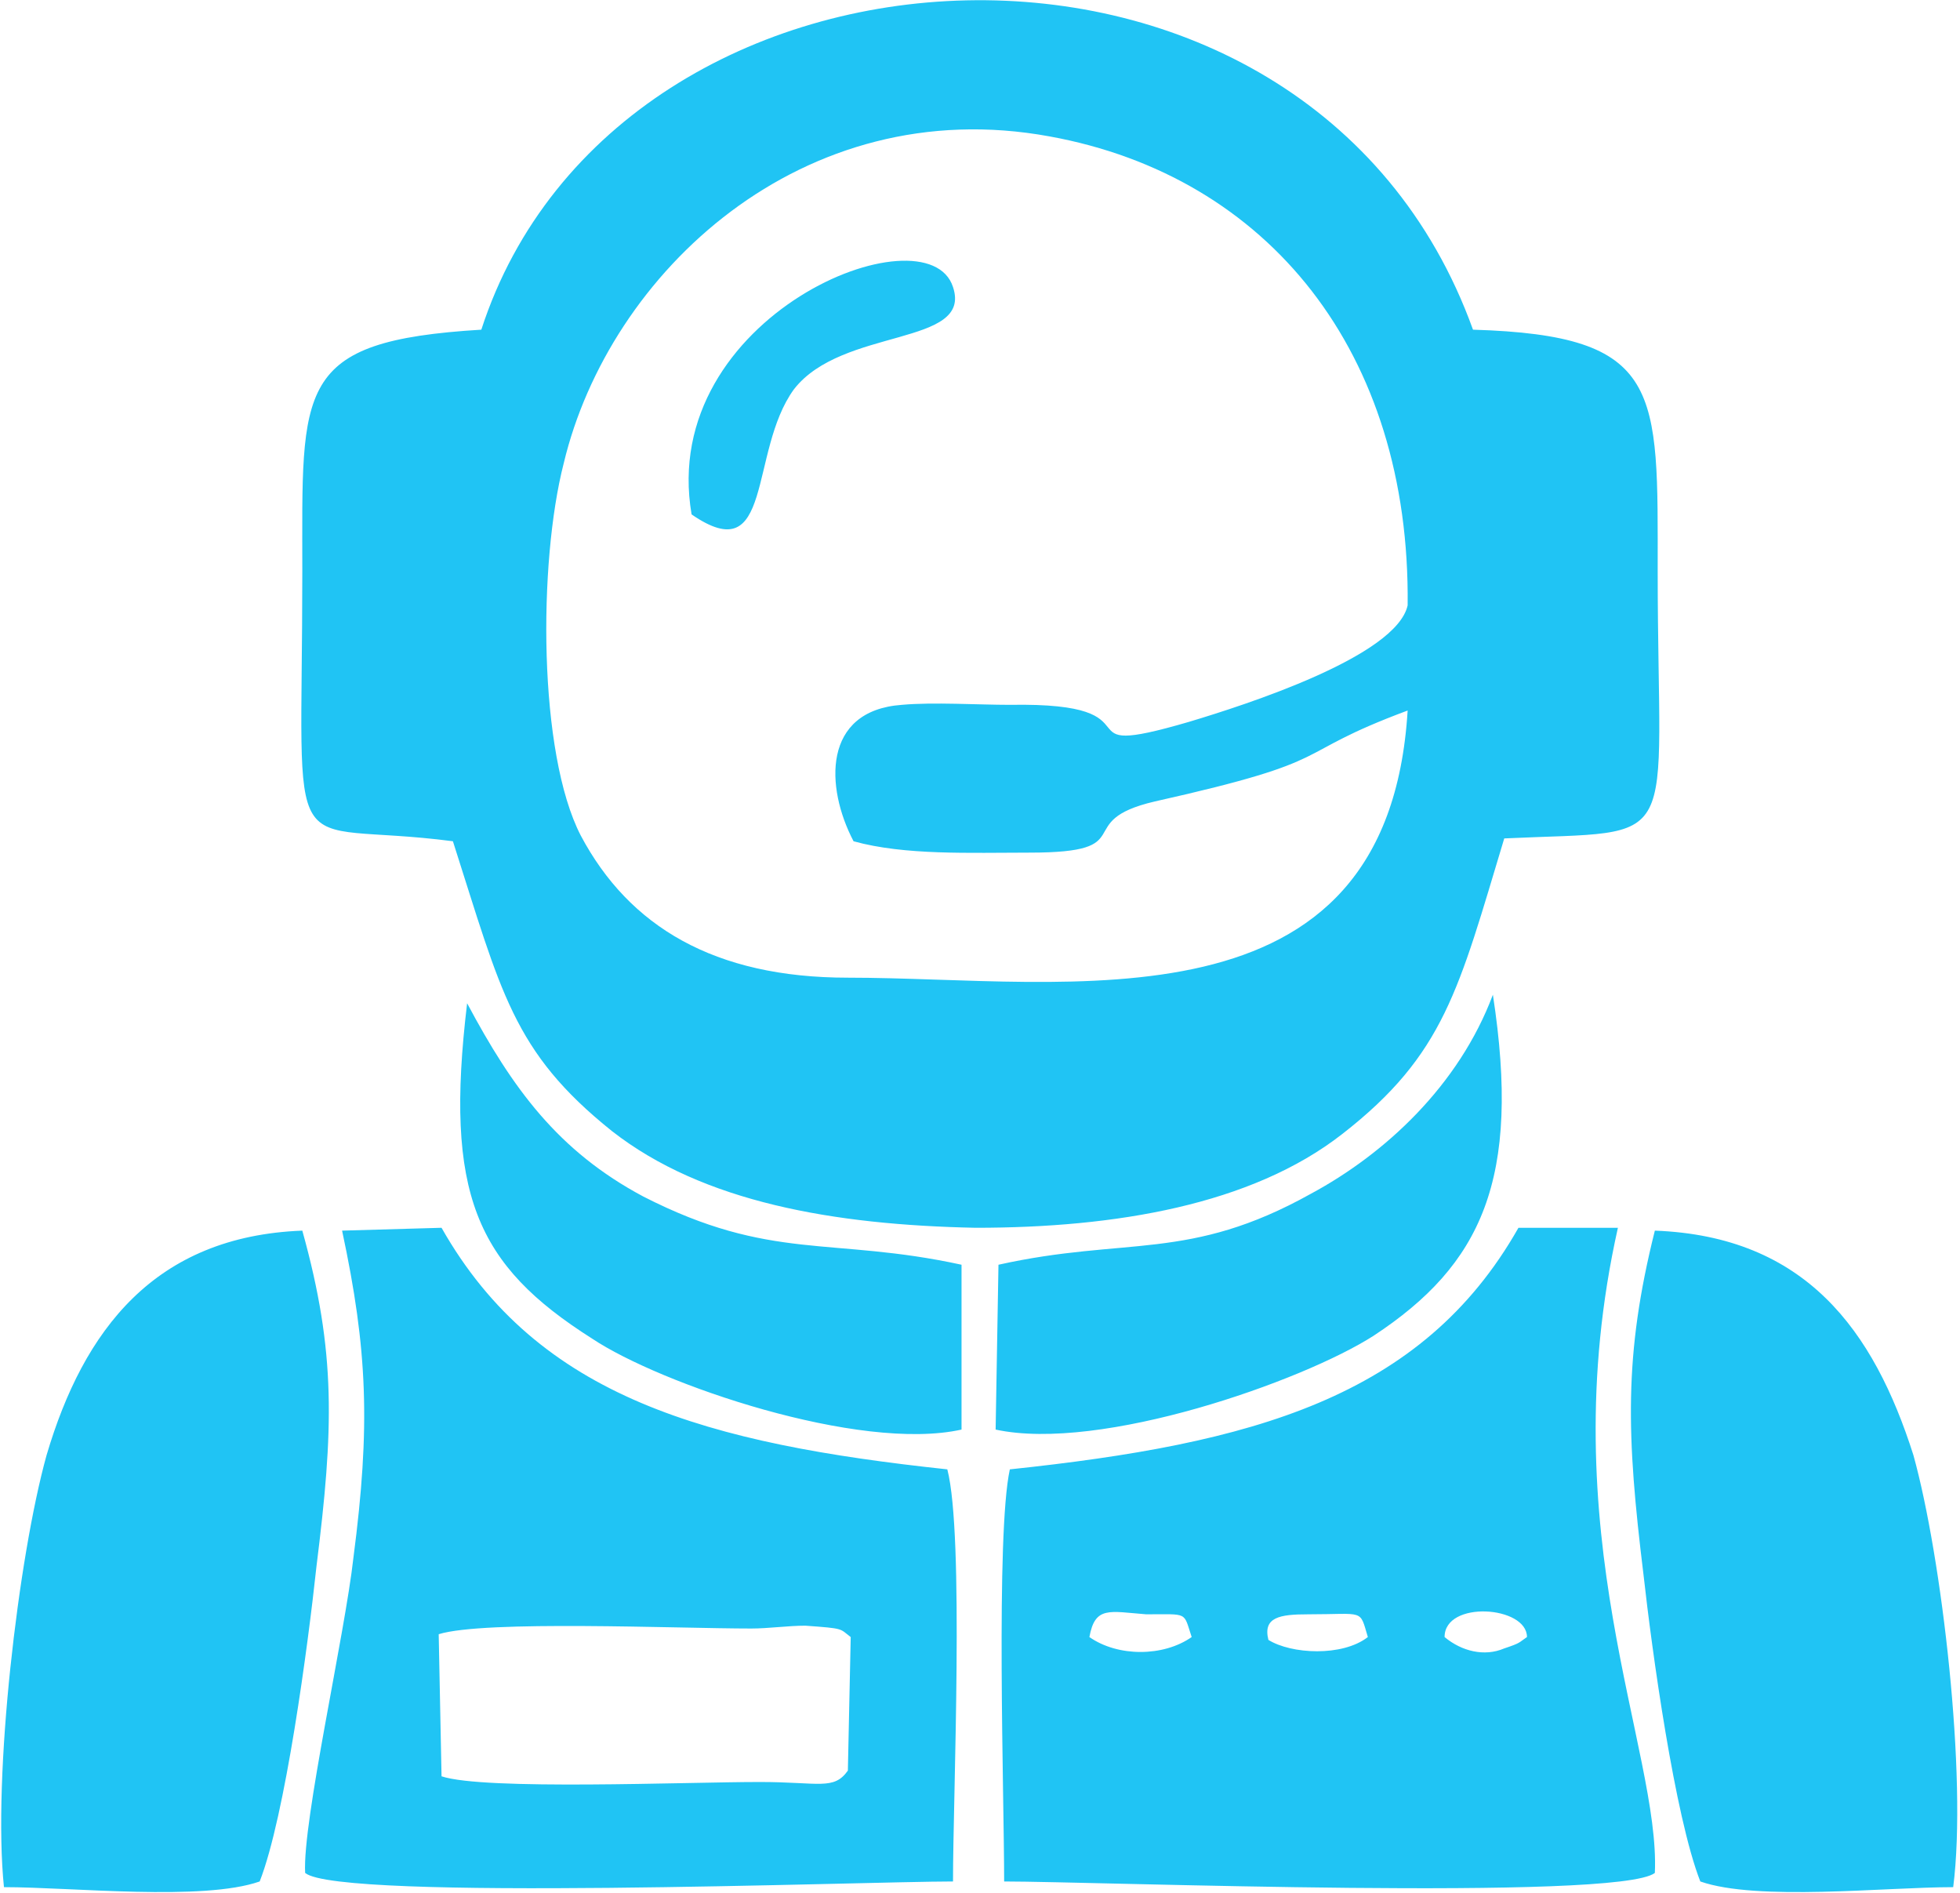 <?xml version="1.0" encoding="UTF-8"?>
<!DOCTYPE svg PUBLIC "-//W3C//DTD SVG 1.1//EN" "http://www.w3.org/Graphics/SVG/1.1/DTD/svg11.dtd">
<!-- Creator: CorelDRAW -->
<svg xmlns="http://www.w3.org/2000/svg" xml:space="preserve" width="174px" height="168px" version="1.1" style="shape-rendering:geometricPrecision; text-rendering:geometricPrecision; image-rendering:optimizeQuality; fill-rule:evenodd; clip-rule:evenodd"
viewBox="0 0 68900 66600"
 xmlns:xlink="http://www.w3.org/1999/xlink"
 xmlns:xodm="http://www.corel.com/coreldraw/odm/2003">
 <defs>
  <style type="text/css">
   <![CDATA[
    .fil0 {fill:#20C4F4}
   ]]>
  </style>
 </defs>
 <g id="Слой_x0020_1">
  <path class="fil0" d="M49500 25000c-700,11500 -11900,9400 -19700,9400 -4700,0 -7700,-1800 -9400,-5000 -1500,-2900 -1500,-9600 -600,-13100 1600,-6700 8400,-13100 17100,-11500 7700,1400 12700,7600 12600,16500 -400,1800 -5700,3500 -7700,4100 -4800,1400 -700,-700 -6300,-600 -1100,0 -2700,-100 -3800,0 -2800,200 -2700,2900 -1700,4800 1800,500 4100,400 6200,400 4000,0 1400,-1100 4400,-1800 6700,-1500 4600,-1600 8900,-3200zm-25200 -6900c2900,2000 2000,-2200 3600,-4400 1700,-2200 6300,-1500 5600,-3600 -900,-2800 -10400,1000 -9200,8000zm-7900 17200c-800,6700 300,9200 4400,11800 2400,1600 9400,4000 13000,3200l0 -5800c-4600,-1000 -6700,-100 -11200,-2400 -3000,-1600 -4600,-3800 -6200,-6800zm18600 15000c3700,800 10800,-1700 13300,-3300 3800,-2500 5200,-5500 4200,-12000 -1200,3200 -3800,5600 -6400,7000 -4300,2400 -6500,1500 -11000,2500l-100 5800zm23200 -7000c-1100,4400 -1000,7200 -400,12100 300,2700 1100,8500 2000,10800 2000,700 6500,200 8900,200 500,-3900 -400,-11600 -1400,-15200 -1400,-4400 -3800,-7700 -9100,-7900zm-49100 22900c900,-2300 1700,-8300 2000,-11100 600,-4800 700,-7500 -500,-11800 -5200,200 -7700,3500 -9000,7900 -1000,3600 -1900,11300 -1500,15200 2400,0 7000,500 9000,-200zm20800 -8600l-100 4700c-500,700 -1000,400 -3100,400 -2600,0 -9700,300 -11200,-200l-100 -5000c1600,-500 8400,-200 11000,-200 600,0 1300,-100 1900,-100 1400,100 1200,100 1600,400zm-19200 8300c1200,1000 19700,300 22800,300 0,-3000 400,-12200 -200,-14500 -8400,-900 -14400,-2500 -17800,-8500l-3500 100c900,4200 1000,6900 400,11500 -300,2700 -1800,9300 -1700,11100zm31200 -8300c-1000,700 -2600,700 -3600,0 200,-1100 700,-900 2000,-800 1500,0 1300,-100 1600,800zm8900 0c0,-1300 2900,-1100 2900,0 -300,200 -200,200 -800,400 -700,300 -1500,100 -2100,-400zm-2700 0c-900,700 -2700,600 -3500,100 -200,-800 400,-900 1400,-900 2000,0 1800,-200 2100,800zm-12600 -5900c-500,2300 -200,11500 -200,14500 3200,0 21600,700 22900,-300 200,-4300 -3700,-12000 -1300,-22700l-3500 0c-3400,6000 -9400,7600 -17900,8500zm-18600 -40100c-6600,400 -6300,2000 -6300,8500 0,10900 -800,8700 5300,9500 1700,5300 2100,7400 5600,10200 3200,2500 7800,3300 12800,3400 4900,0 9700,-800 12900,-3300 3600,-2800 4100,-5100 5700,-10400 6400,-300 5400,600 5400,-9400 0,-6400 200,-8300 -6500,-8500 -5800,-16100 -30100,-14800 -34900,0z"/>
 </g>
</svg>

